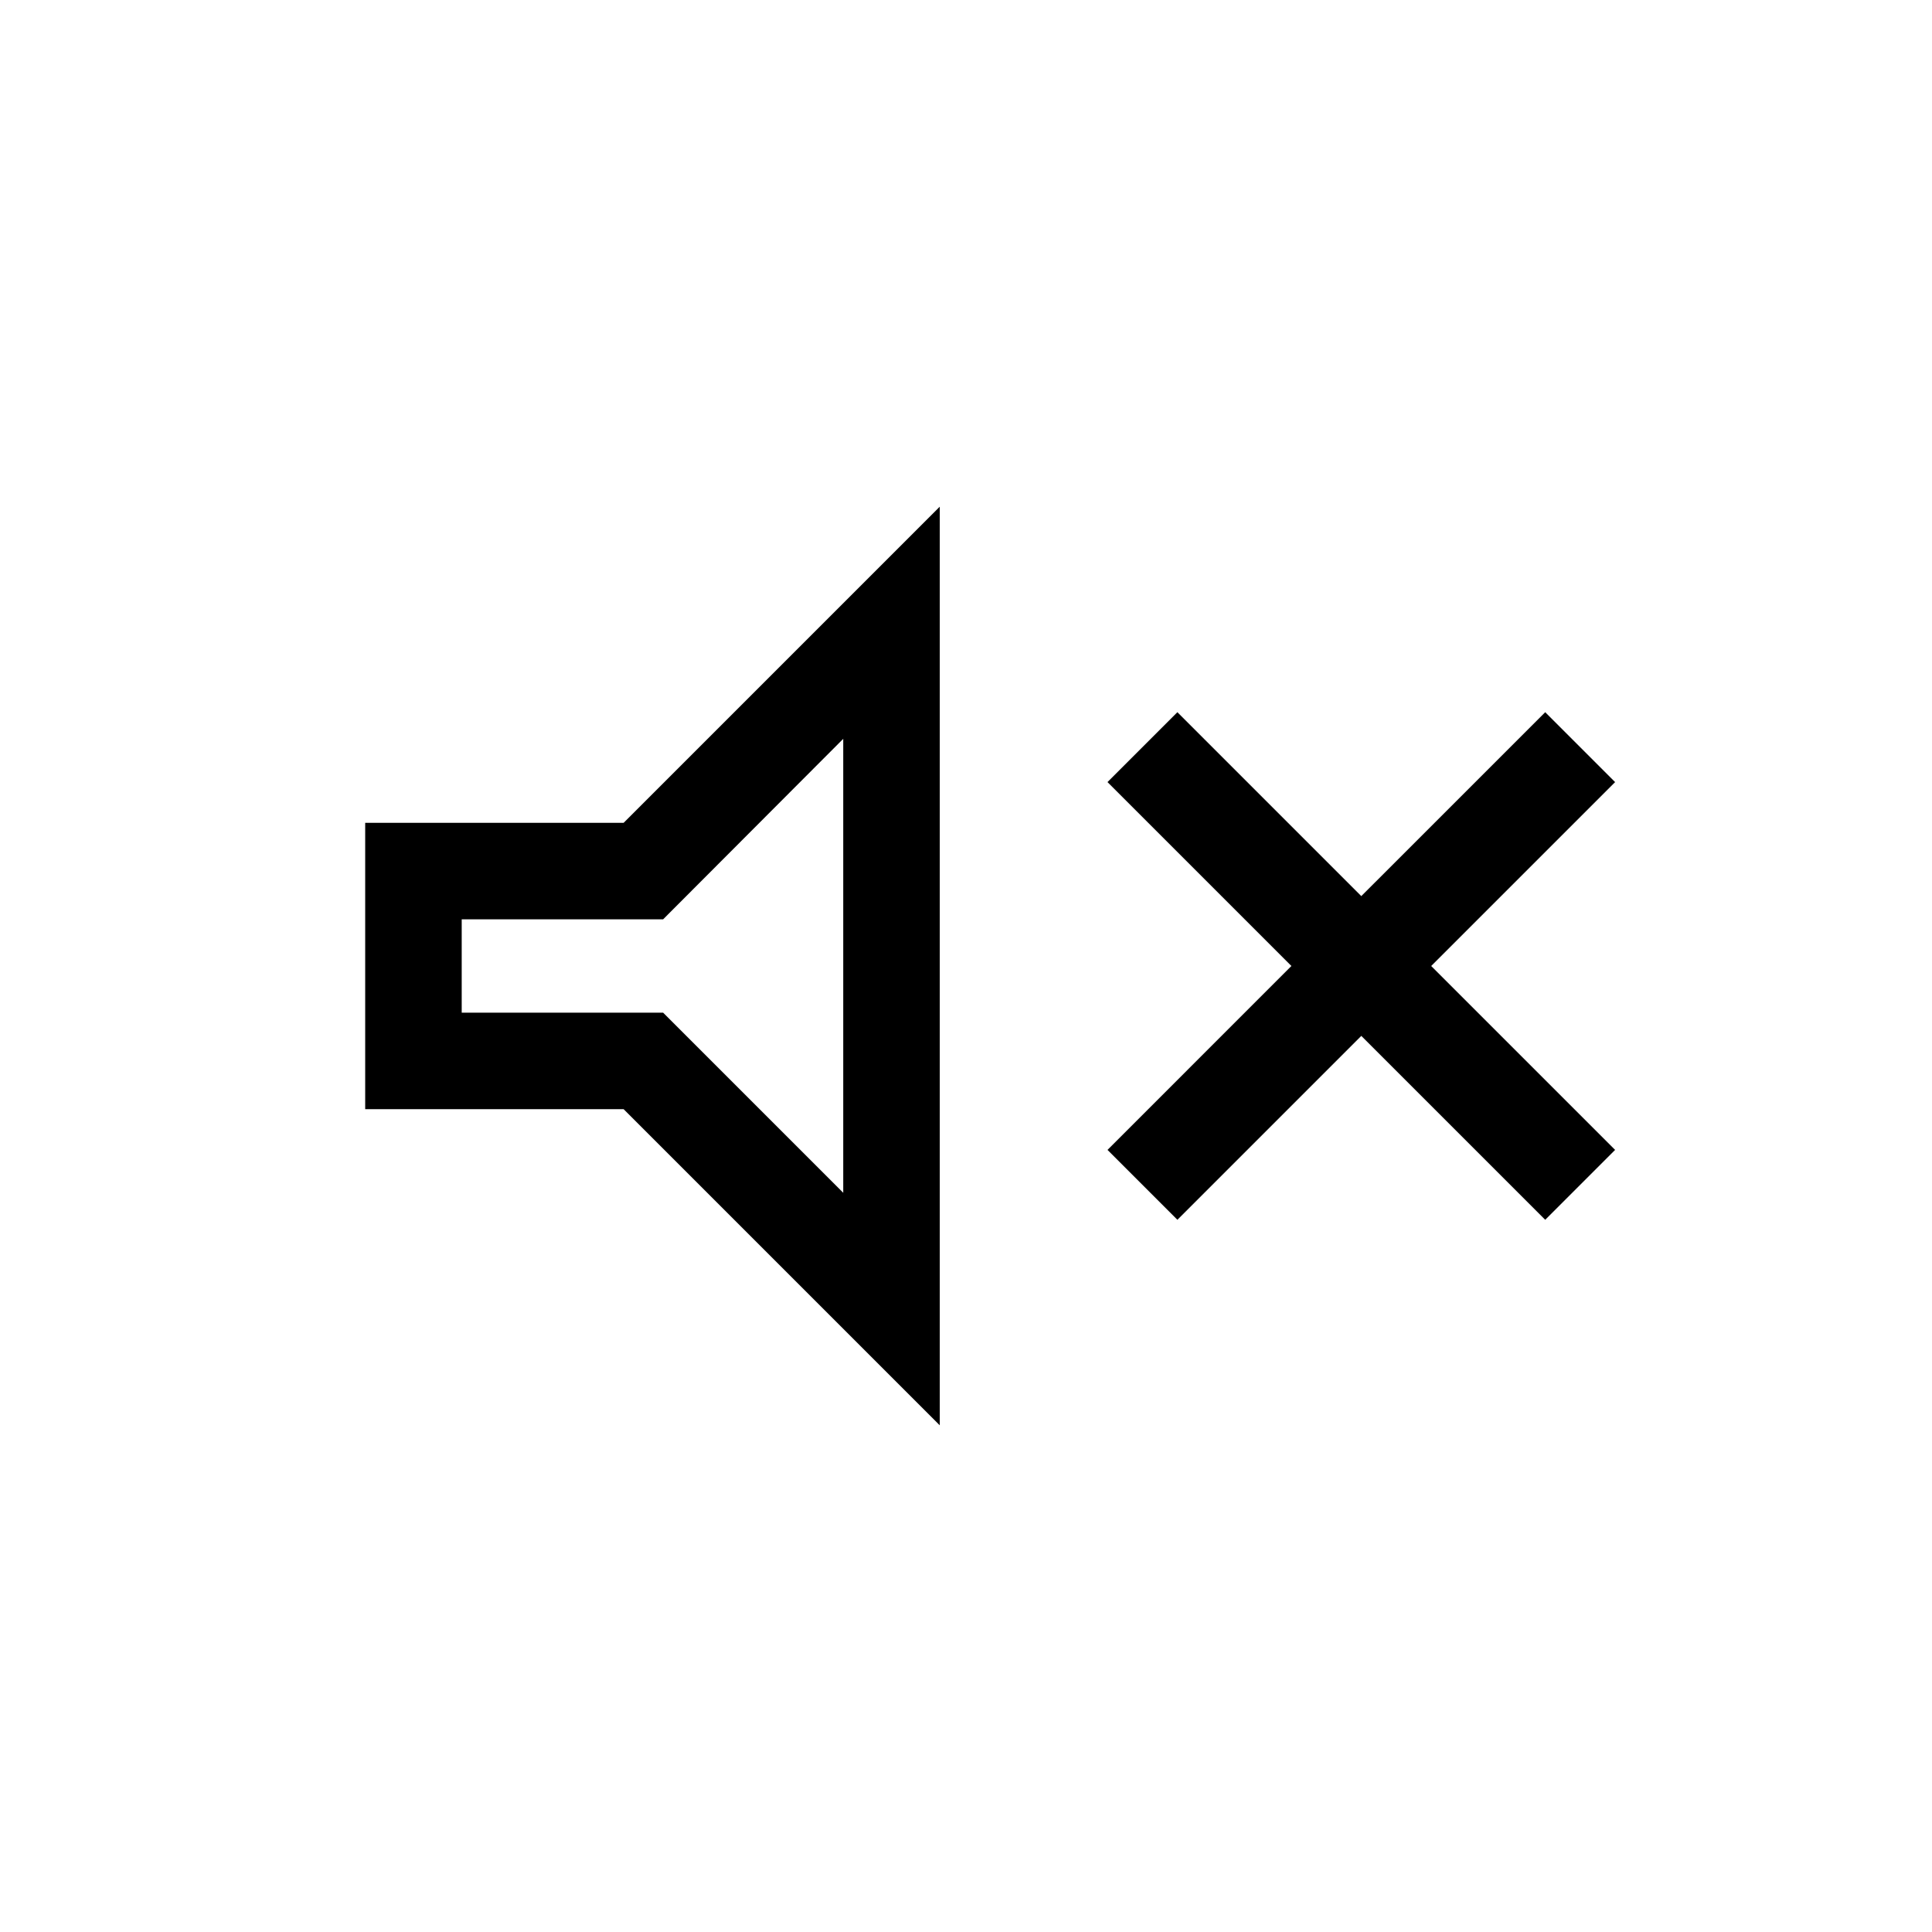 <svg xmlns="http://www.w3.org/2000/svg" height="20" viewBox="0 -960 960 960" width="20"><path d="m585.04-353.89-34.73-34.73L641.69-480l-91.38-91.38 34.73-34.73 91.38 91.38 91.39-91.38 34.73 34.73L711.15-480l91.39 91.38-34.73 34.73-91.39-91.38-91.38 91.38Zm-403.58-54.96v-142.3h128.43l157.07-157.08v456.46L309.89-408.85H181.46ZM419-592.88l-89.5 89.69H229.42v46.38H329.5l89.5 89.5v-225.57ZM329.31-480Z"/></svg>
